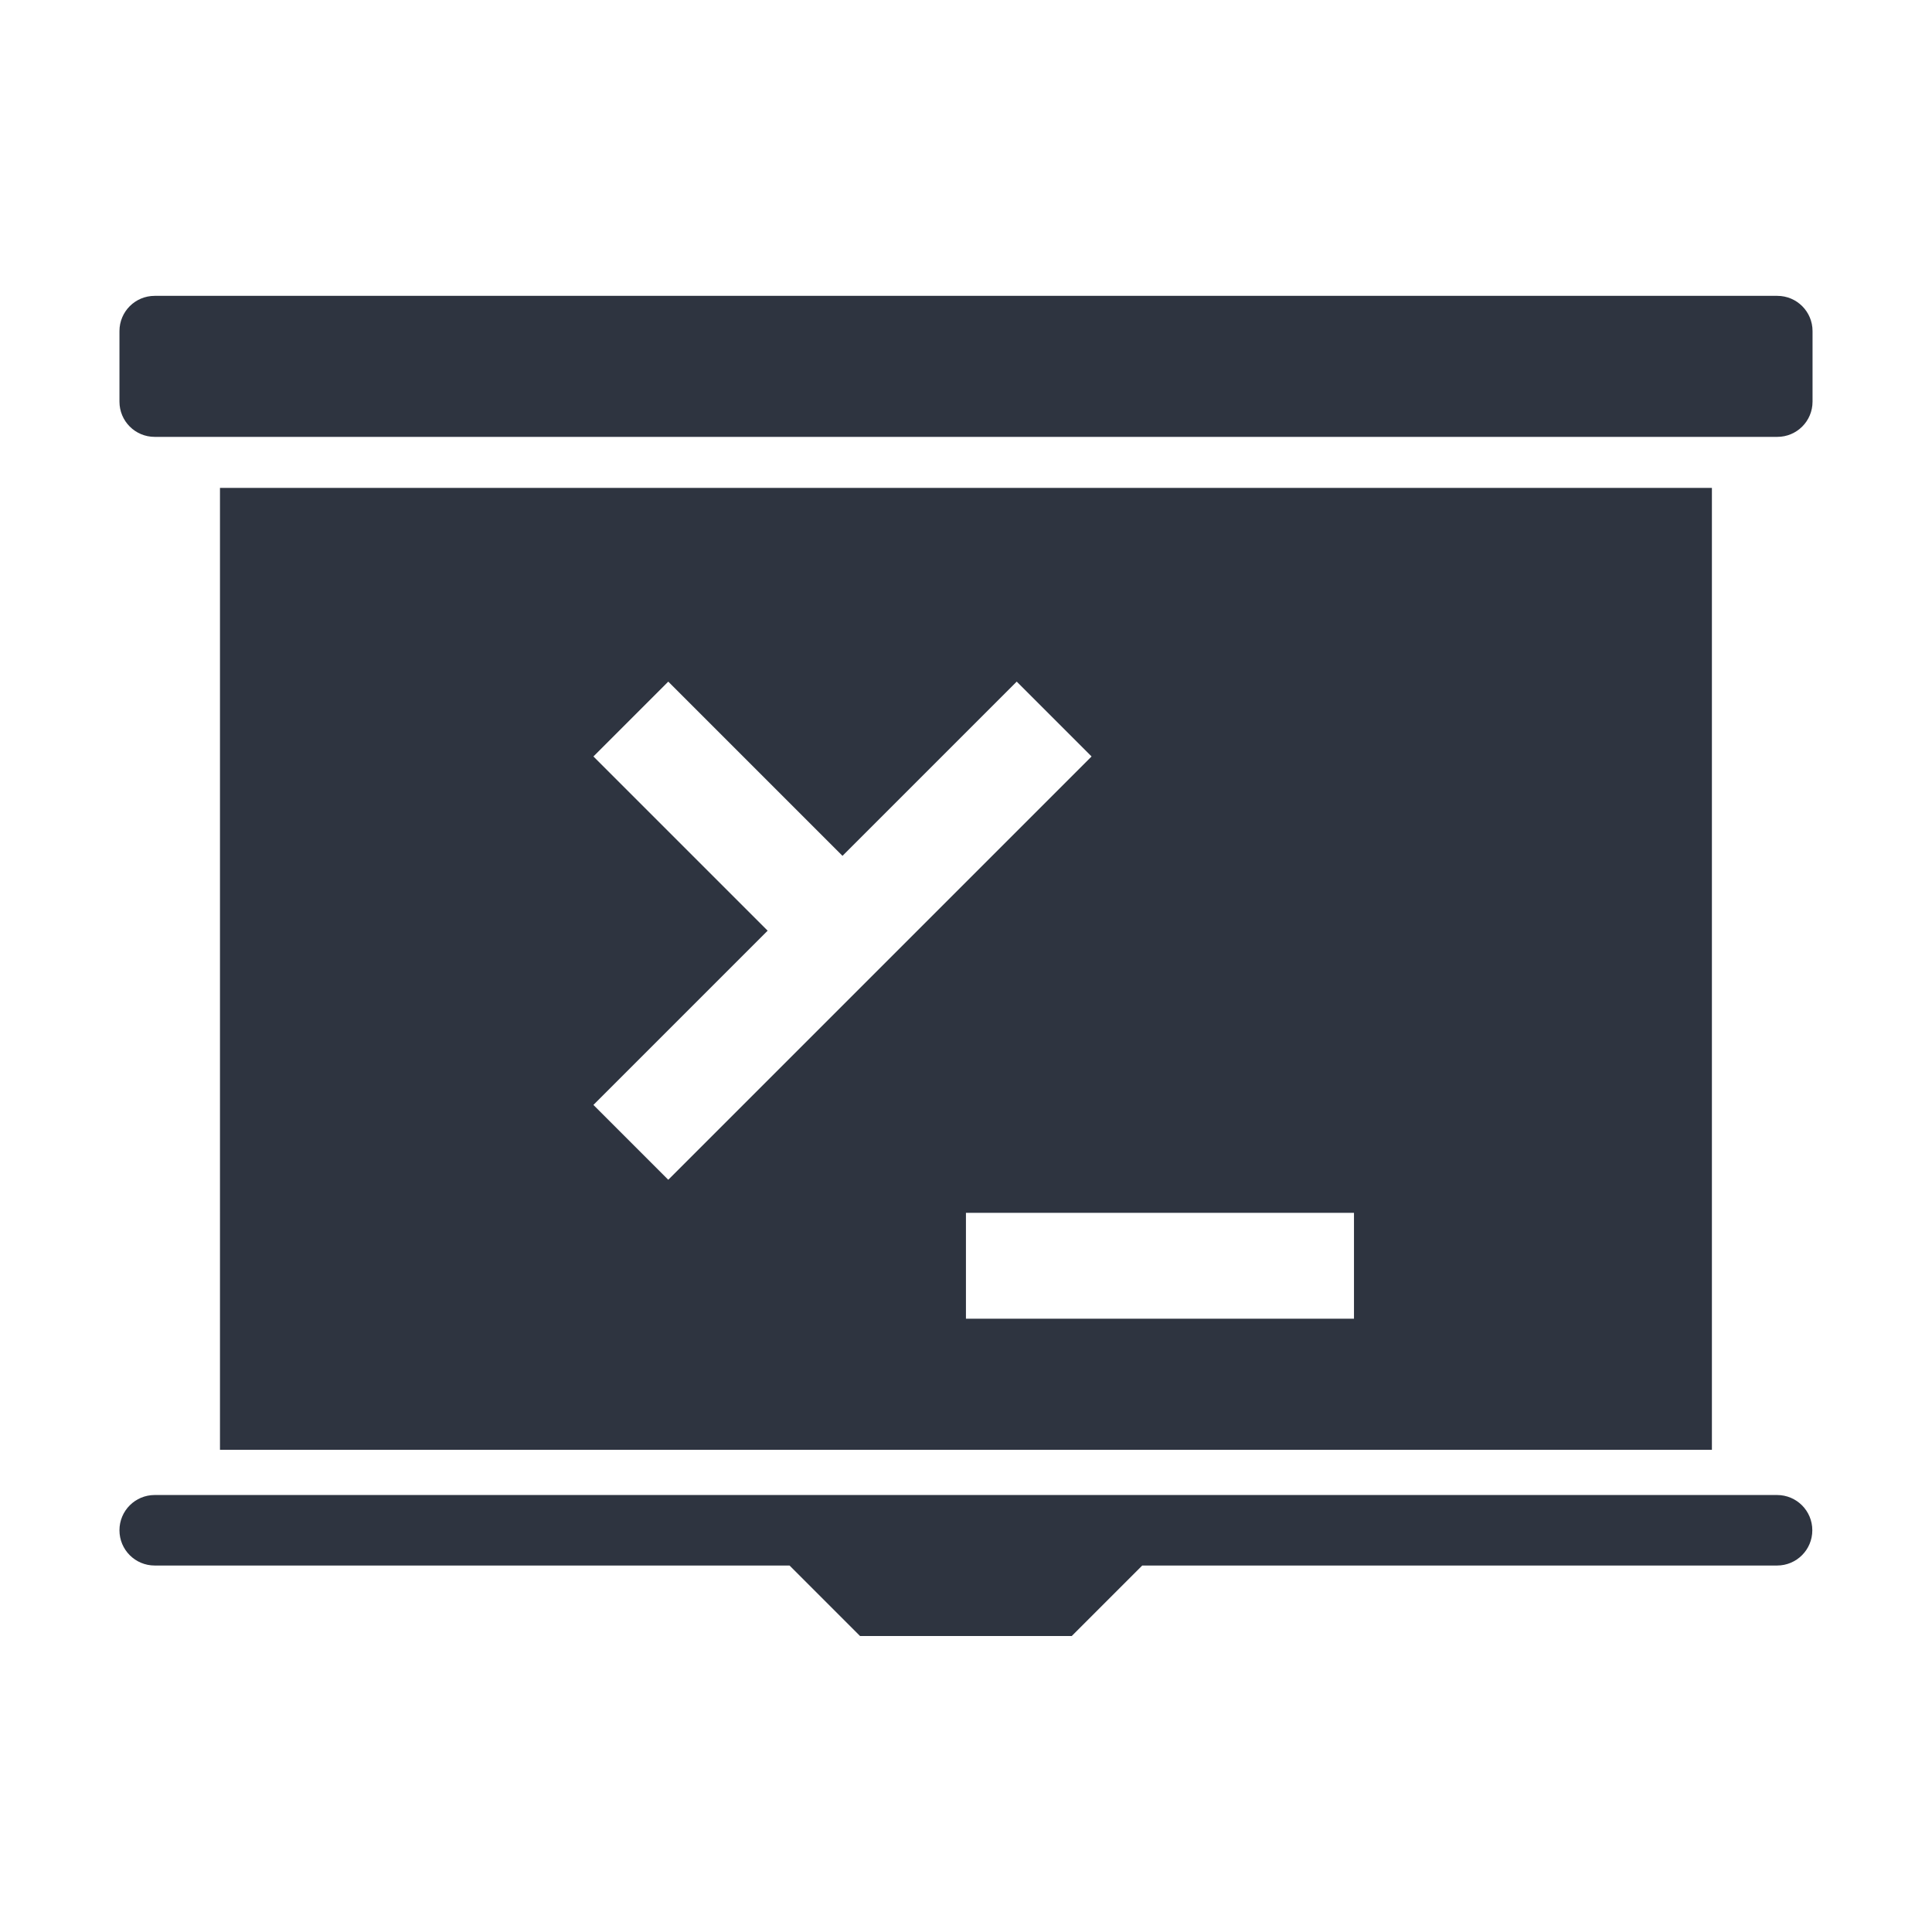 <?xml version='1.0' encoding='UTF-8'?>
<svg xmlns:inkscape="http://www.inkscape.org/namespaces/inkscape" xmlns:sodipodi="http://sodipodi.sourceforge.net/DTD/sodipodi-0.dtd" xmlns="http://www.w3.org/2000/svg" xmlns:svg="http://www.w3.org/2000/svg" xmlns:rdf="http://www.w3.org/1999/02/22-rdf-syntax-ns#" xmlns:cc="http://creativecommons.org/ns#" xmlns:dc="http://purl.org/dc/elements/1.1/" width="64" height="64" version="1.1" viewBox="0 0 16.933 16.933" id="svg7" sodipodi:docname="yakuake.svg" inkscape:version="1.4.2 (ebf0e940d0, 2025-05-08)">
  <sodipodi:namedview id="namedview7" pagecolor="#9c4444" bordercolor="#2e3440" borderopacity="0.25" inkscape:showpageshadow="2" inkscape:pageopacity="0.0" inkscape:pagecheckerboard="0" inkscape:deskcolor="#d1d1d1" inkscape:zoom="4.3531261" inkscape:cx="36.295755" inkscape:cy="39.971275" inkscape:window-width="2560" inkscape:window-height="1376" inkscape:window-x="0" inkscape:window-y="0" inkscape:window-maximized="1" inkscape:current-layer="svg7" showgrid="false"/>
  <defs id="defs2">
    <style id="current-color-scheme" type="text/css">.ColorScheme-Text {color:#2e3440} .ColorScheme-Highlight {color:#3b4252}</style>
  </defs>
  <path id="path13" class="ColorScheme-Text" style="fill:#2e3440;fill-opacity:1;stroke-width:0.289;paint-order:markers stroke fill" d="m 1.356,2.593 c -0.171,0 -0.309,0.138 -0.309,0.309 v 0.618 c 0,0.171 0.138,0.309 0.309,0.309 H 15.577 c 0.171,0 0.309,-0.138 0.309,-0.309 V 2.902 c 0,-0.171 -0.138,-0.309 -0.309,-0.309 z m 0.572,1.683 V 12.707 H 15.004 V 4.276 Z m 3.929,1.698 1.527,1.527 1.527,-1.527 0.328,0.328 0.328,0.328 -1.527,1.527 -0.328,0.328 -1.855,1.855 -0.656,-0.656 1.527,-1.527 -1.527,-1.527 z m 2.609,4.656 H 11.867 V 11.558 H 8.466 Z m -7.11,2.473 c -0.171,0 -0.309,0.138 -0.309,0.309 0,0.171 0.138,0.309 0.309,0.309 h 5.564 l 0.618,0.618 h 1.855 l 0.618,-0.618 h 5.564 c 0.171,0 0.309,-0.138 0.309,-0.309 0,-0.171 -0.138,-0.309 -0.309,-0.309 z"/>
</svg>
